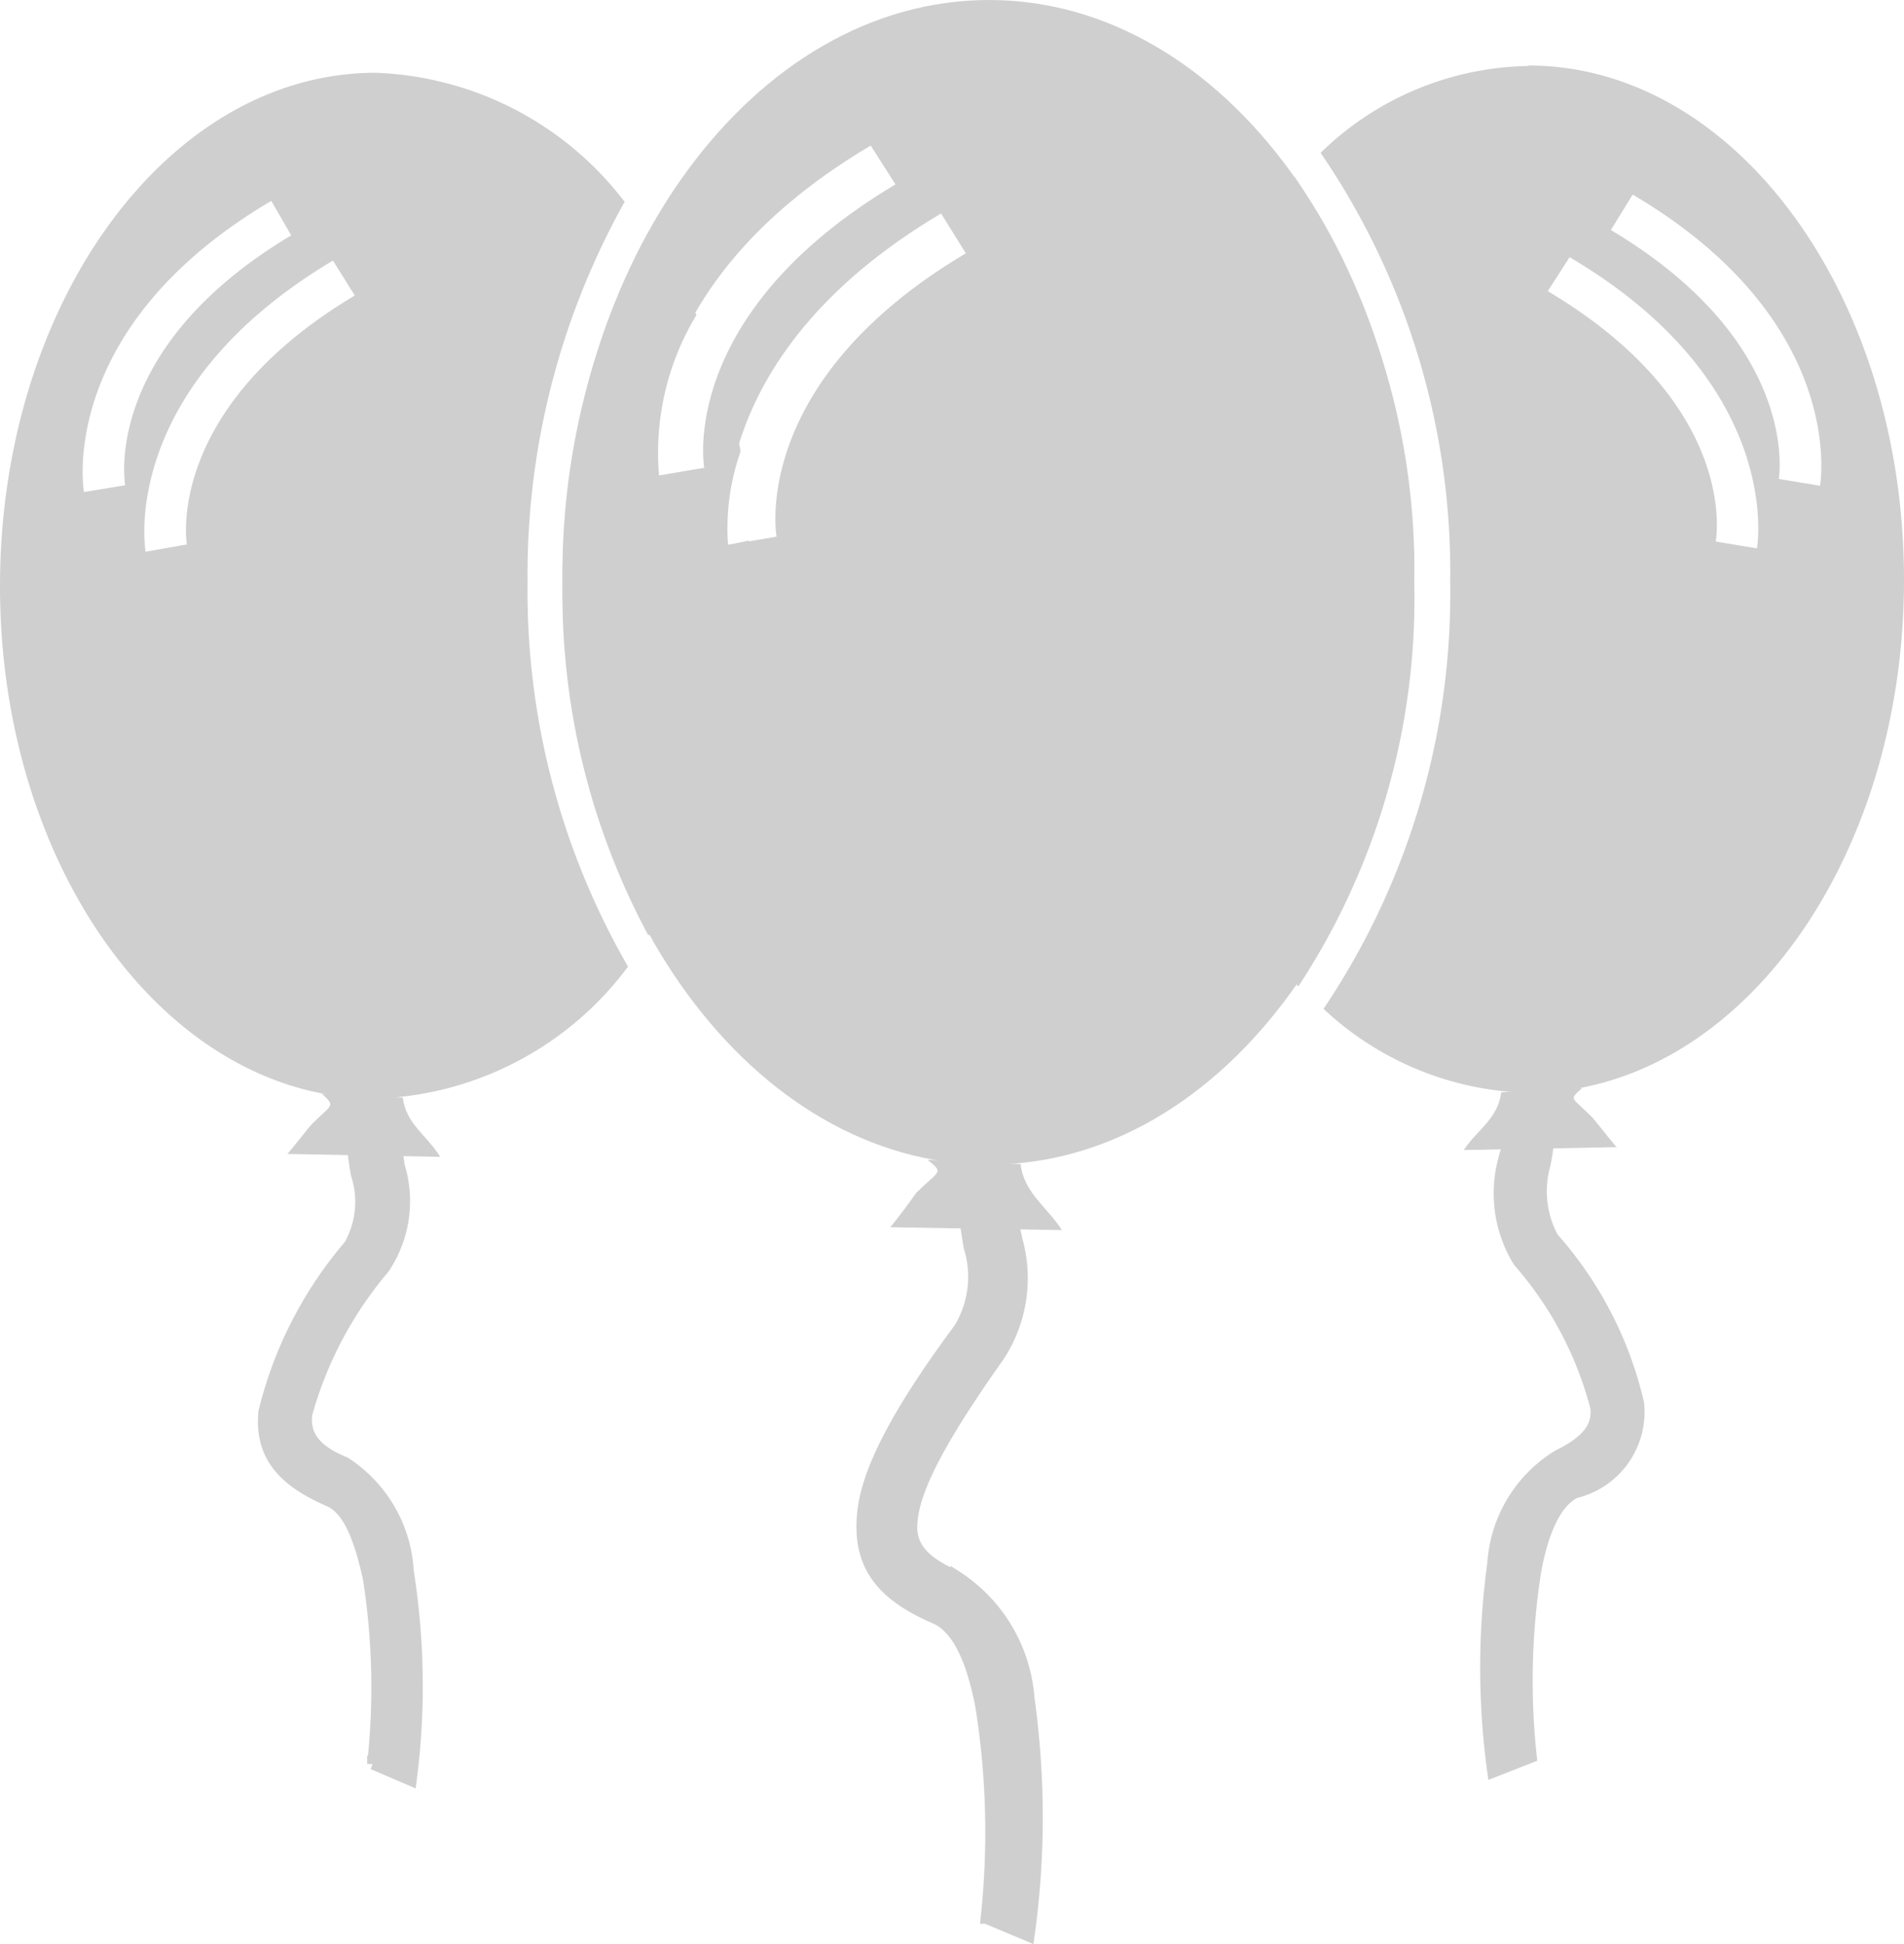 <svg xmlns="http://www.w3.org/2000/svg" viewBox="0 0 39.23 40.06"><defs><style>.cls-1,.cls-2{fill:#d0cfcf;}.cls-1{fill-rule:evenodd;}.cls-2{stroke:#d0cfcf;stroke-miterlimit:10;stroke-width:0.23px;}</style></defs><title>balloons</title><g id="Слой_2" data-name="Слой 2"><g id="Слой_1-2" data-name="Слой 1"><path class="cls-1" d="M7.74,1.5a6.75,6.75,0,0,1,5.13,2.66,15.74,15.74,0,0,0-2,7.85,15.48,15.48,0,0,0,2.07,7.91,6.74,6.74,0,0,1-5.19,2.72C3.46,22.65,0,17.91,0,12.08S3.46,1.5,7.74,1.5Zm5.61,3.32a10.71,10.71,0,0,1,1,1.67,5.49,5.49,0,0,0-.77,3.32l1-.17a3.87,3.87,0,0,1,.28-1.9,13.94,13.94,0,0,1,.4,1.56A4.79,4.79,0,0,0,15,11.23l.43-.09c0,.31,0,.62,0,.94a12.91,12.91,0,0,1-2.07,7.2A14.88,14.88,0,0,1,11.59,12a14.87,14.87,0,0,1,1.76-7.2ZM6,4.85C2.07,7.2,2.58,10,2.58,10l-.85.14s-.6-3.37,3.86-6ZM7.31,6.09c-3.94,2.35-3.46,5.13-3.46,5.13L3,11.37s-.6-3.34,3.86-6Z"/><path class="cls-1" d="M6.63,22.54c.28.26.23.2-.2.62-.06.06-.43.54-.51.62l3.15.06c-.26-.43-.71-.68-.77-1.22Z"/><path class="cls-2" d="M8.11,23.58s.09.17.11.43a2.48,2.48,0,0,1-.31,2.13,7.92,7.92,0,0,0-1.59,3h0c-.06.48.23.77.79,1a2.85,2.85,0,0,1,1.3,2.24,15.12,15.12,0,0,1,.06,4.31l-.79-.34a14.5,14.5,0,0,0-.09-3.83c-.17-.77-.4-1.42-.82-1.59-.91-.4-1.42-.91-1.33-1.84h0a8.32,8.32,0,0,1,1.76-3.43,1.82,1.82,0,0,0,.14-1.47c-.09-.57-.17-1,.31-1.3Z"/><path class="cls-1" d="M31.49,1.36a6.26,6.26,0,0,0-4.28,1.79A15.31,15.31,0,0,1,29.88,12a15.34,15.34,0,0,1-2.61,8.79,6.38,6.38,0,0,0,4.22,1.73c4.28,0,7.74-4.73,7.74-10.57s-3.46-10.6-7.74-10.6Zm-4.82,2.3A12.35,12.35,0,0,0,23.75,12a12.31,12.31,0,0,0,3,8.33A14.56,14.56,0,0,0,29.14,12a14.52,14.52,0,0,0-2.47-8.36Zm6.52,1.08c3.94,2.35,3.46,5.13,3.46,5.13l.85.14s.6-3.37-3.86-6ZM31.89,6c4,2.38,3.46,5.16,3.46,5.16l.85.14s.6-3.37-3.86-6Z"/><path class="cls-1" d="M32.6,22.42c-.28.26-.23.17.2.6.06.06.43.54.51.62l-3.15.06c.26-.4.71-.65.77-1.19Z"/><path class="cls-2" d="M31.1,23.47c.06,0-.06.17-.11.4A2.68,2.68,0,0,0,31.29,26a7.37,7.37,0,0,1,1.59,3h0c.06.45-.26.74-.79,1a2.82,2.82,0,0,0-1.33,2.21,15.83,15.83,0,0,0,0,4.31l.79-.31a14.55,14.55,0,0,1,.09-3.83c.14-.77.4-1.42.82-1.62a1.71,1.71,0,0,0,1.3-1.84h0A7.76,7.76,0,0,0,32,25.51a2,2,0,0,1-.17-1.5c.11-.57.17-1-.28-1.28Z"/><path class="cls-1" d="M20.38,0c4.85,0,8.76,5.39,8.76,12s-3.91,12-8.76,12-8.79-5.36-8.79-12S15.53,0,20.38,0ZM18.45,3.8c-4.51,2.69-3.94,5.84-3.94,5.84l-1,.17S12.87,6,17.94,3ZM19.9,5.22C15.42,7.88,16,11.06,16,11.06l-1,.17s-.68-3.83,4.39-6.83Z"/><path class="cls-1" d="M19.11,23.9c.34.28.26.2-.23.68-.06.09-.45.62-.54.71l3.54.06c-.28-.45-.79-.77-.85-1.36Z"/><path class="cls-2" d="M20.81,25.09s.09.17.14.45a2.93,2.93,0,0,1-.37,2.41c-1.16,1.64-1.73,2.69-1.79,3.4h0c-.06.54.28.85.91,1.13A3.28,3.28,0,0,1,21.2,35a17.72,17.72,0,0,1,0,4.9l-.88-.37a16.48,16.48,0,0,0-.11-4.37c-.17-.88-.45-1.59-.94-1.81-1-.43-1.59-1-1.5-2.1h0c.06-.88.68-2.1,2-3.88a2.06,2.06,0,0,0,.2-1.67c-.11-.65-.2-1.13.31-1.47Z"/></g></g></svg>